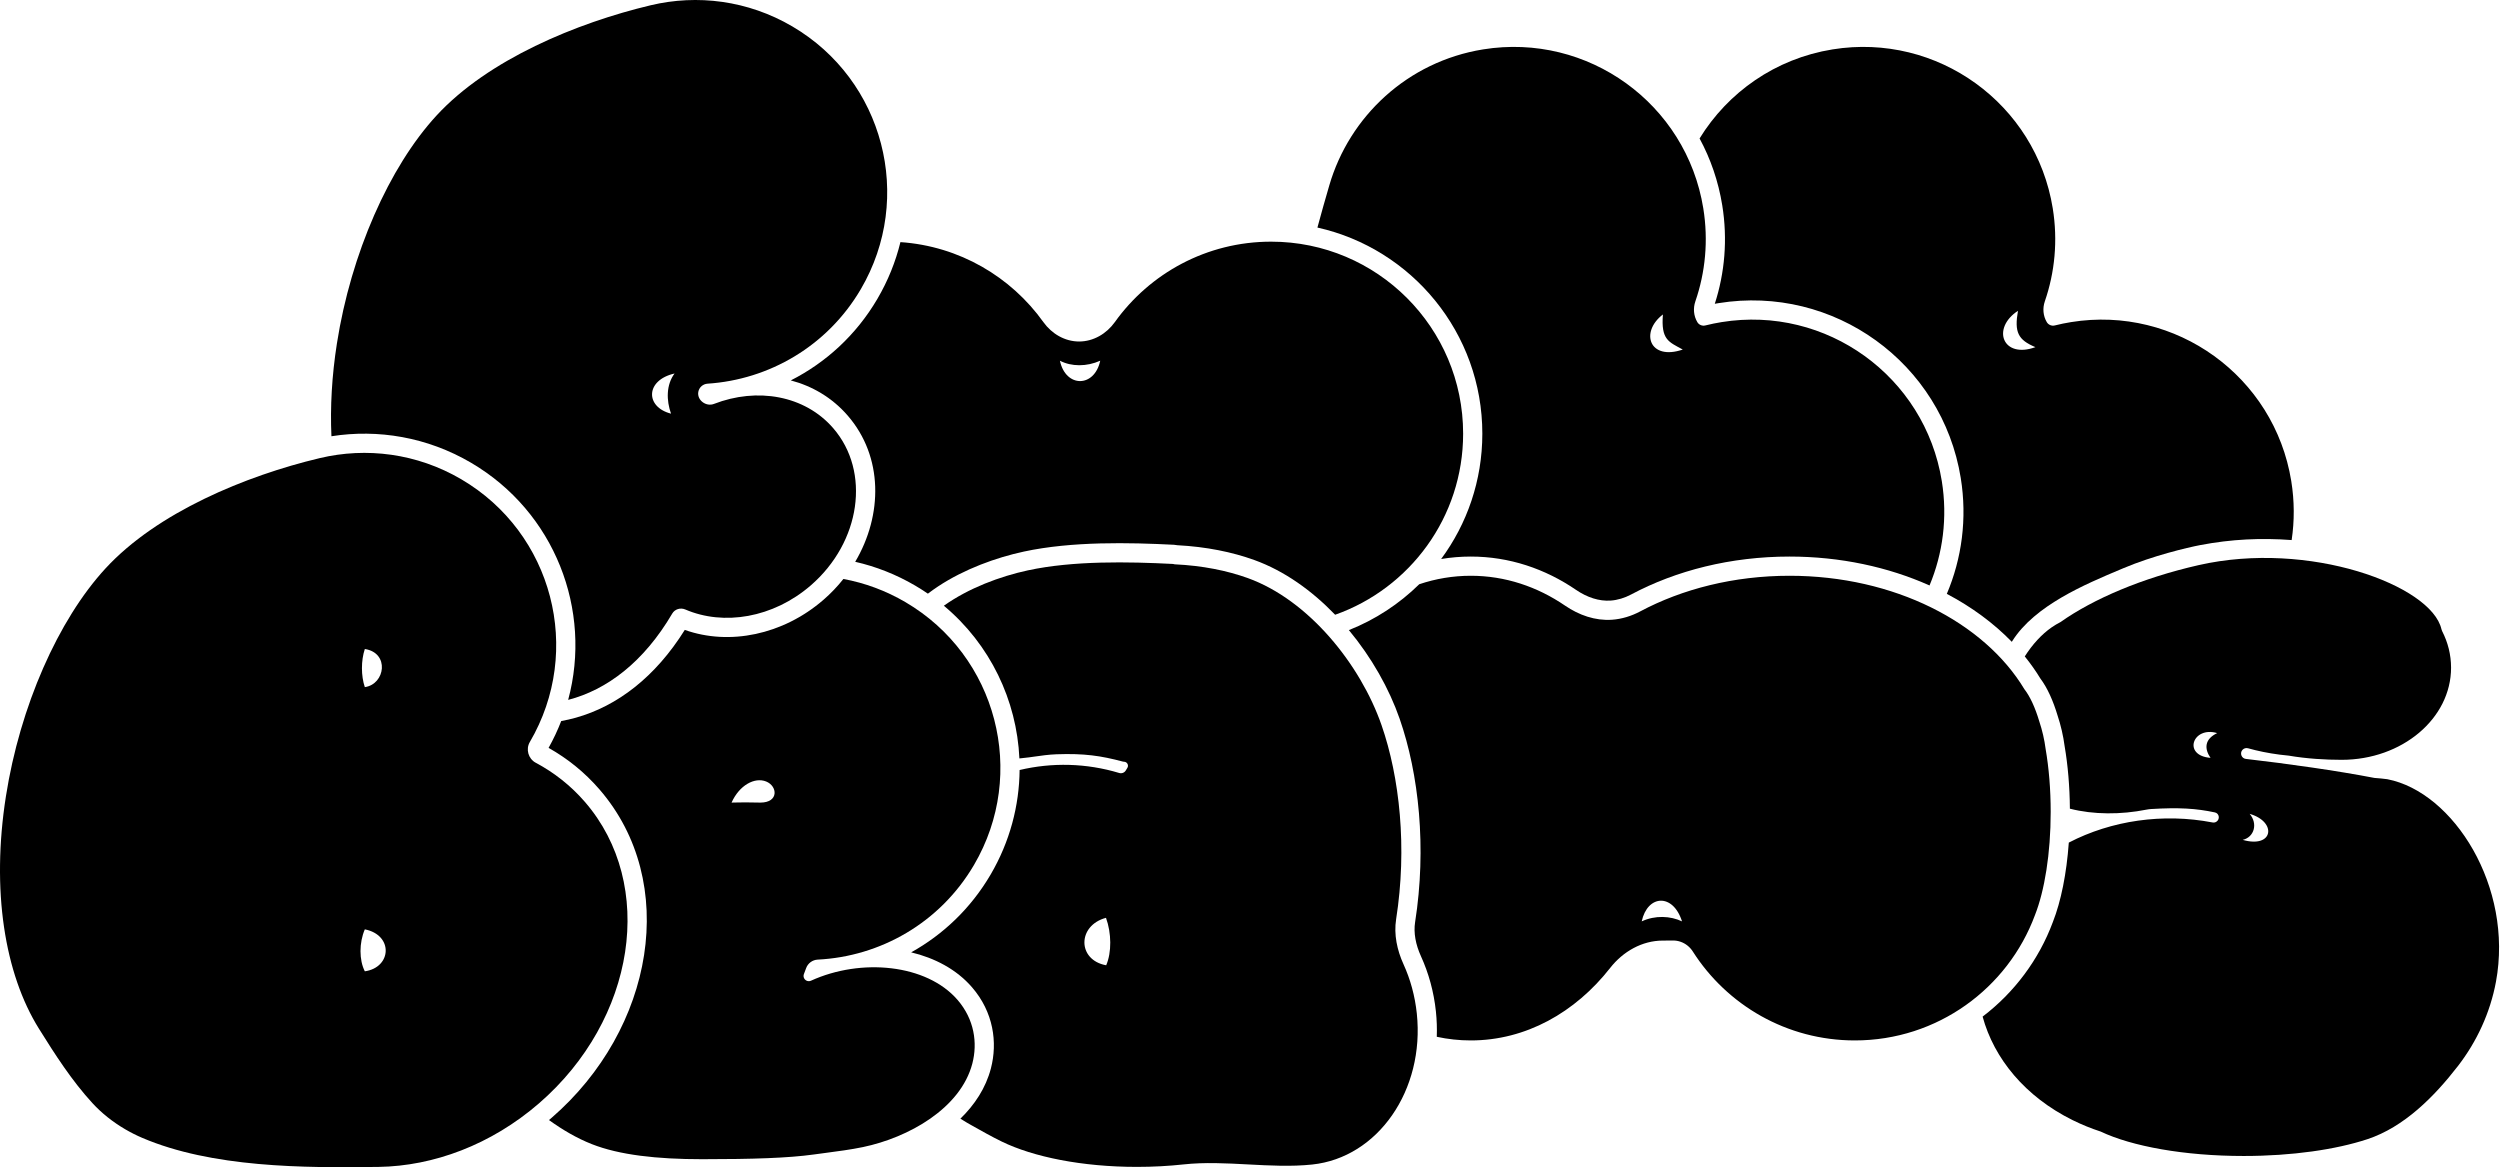 <svg width="651" height="304" viewBox="0 0 651 304" fill="none" xmlns="http://www.w3.org/2000/svg">
<path fill-rule="evenodd" clip-rule="evenodd" d="M524 166.929C523.958 166.995 523.916 167.062 523.874 167.13C519.151 162.265 513.424 158.052 506.953 154.643C510.852 145.441 512.29 135.066 510.581 124.472C505.742 94.484 477.509 74.097 447.521 78.937C447.19 78.99 446.861 79.046 446.532 79.105C449.126 71.082 449.908 62.341 448.474 53.459C447.463 47.19 445.429 41.341 442.57 36.054C449.927 24.087 462.256 15.274 477.211 12.86C504.473 8.461 530.139 26.994 534.538 54.256C535.896 62.672 535.069 70.937 532.473 78.47C531.855 80.265 532.017 82.249 532.984 83.882C533.41 84.601 534.263 84.948 535.073 84.745C536.462 84.397 537.878 84.105 539.318 83.873C566.579 79.474 592.245 98.007 596.645 125.269C597.488 130.495 597.489 135.662 596.746 140.632C588.824 140.037 581.059 140.394 573 141.929C569.5 142.596 560.6 144.729 553 147.929L552.285 148.23C542.834 152.205 529.851 157.665 524 166.929ZM525.483 80.929C518.5 85.5 521.5 93.5 530.024 90.396C525.483 88.5 524.5 86.5 525.483 80.929Z" fill="black"/>
<path fill-rule="evenodd" clip-rule="evenodd" d="M466 144.929C479.182 144.929 491.677 147.638 502.449 152.454C505.916 144.149 507.184 134.806 505.645 125.269C501.245 98.007 475.579 79.474 448.318 83.873C446.878 84.105 445.462 84.397 444.073 84.745C443.263 84.948 442.41 84.601 441.984 83.882C441.017 82.249 440.855 80.265 441.473 78.47C444.069 70.937 444.896 62.672 443.538 54.256C439.139 26.994 413.473 8.461 386.211 12.86C366.514 16.039 351.373 30.32 346.147 48.283C345.092 51.907 344.042 55.572 343.057 59.255C367.633 64.751 386 86.695 386 112.929C386 125.151 382.014 136.44 375.272 145.568C377.793 145.147 380.373 144.929 383 144.929C393.012 144.929 402.361 148.109 410.374 153.585C413.301 155.586 416.428 156.598 419.411 156.392C421.195 156.27 423.036 155.715 424.747 154.803C436.476 148.55 450.719 144.929 466 144.929ZM433.021 81.885C427 86.5 429.5 94 438.195 91.022C434.5 89 432.5 88.5 433.021 81.885Z" fill="black"/>
<path fill-rule="evenodd" clip-rule="evenodd" d="M577.138 213.985C576.845 214.171 576.494 214.236 576.153 214.17C563.271 211.683 549.791 213.651 538.717 219.412C538.138 227.47 536.689 234.699 534.575 240.074C530.913 249.935 524.502 258.464 516.273 264.726C519.246 275.656 527.348 285.567 539.72 291.686C542.092 292.859 544.531 293.849 547.015 294.66C555.111 298.497 568.771 301.018 584.258 301.018C596.882 301.018 608.292 299.343 616.464 296.646C626.026 293.489 633.887 285.563 640.046 277.597C644.94 271.267 648.442 263.757 649.95 255.644C654.53 230.997 638.926 206.257 621.657 202.906C620.549 202.759 619.434 202.649 618.314 202.574C608.503 200.681 595.717 198.874 584.818 197.62C583.689 197.49 583.177 196.126 583.93 195.274C584.291 194.867 584.858 194.7 585.382 194.848C587.877 195.552 590.645 196.122 593.579 196.503C594.387 196.608 595.187 196.696 595.975 196.767C600.647 197.571 605.544 197.858 609.758 197.858C625.498 197.858 638.258 187.113 638.258 173.858C638.258 170.48 637.43 167.265 635.934 164.349C635.854 164.194 635.797 164.028 635.758 163.858C633.152 152.403 601.246 140.624 572.507 147.162C557.823 150.502 545.111 155.944 536.537 161.996C535.738 162.407 534.977 162.86 534.258 163.358C531.643 165.169 529.237 167.807 527.252 170.934C528.737 172.767 530.089 174.677 531.295 176.658C533.202 179.198 534.667 182.59 535.782 186.289C536.648 188.897 537.273 191.585 537.634 194.337C538.471 199.243 538.954 204.76 538.997 210.58C545.16 212.162 552.289 212.153 558.939 210.83C559.322 210.754 559.712 210.699 560.102 210.675C567.447 210.227 571.9 210.519 576.758 211.552C577.922 211.8 578.142 213.348 577.138 213.985ZM584 218.702C592 221 593 214 585.815 211.929C588 214.5 587 218 584 218.702ZM577.35 190.899C571 189 568.228 196.767 575.622 197.347C574 195 574 192.5 577.35 190.899Z" fill="black"/>
<path fill-rule="evenodd" clip-rule="evenodd" d="M374.137 269.981C377.014 270.604 379.976 270.929 383 270.929C397.29 270.929 410.18 263.675 419.293 252.044C422.627 247.787 427.592 244.929 433 244.929C433.879 244.929 434.756 244.923 435.629 244.911C436.315 244.902 436.992 245.015 437.639 245.241C438.948 245.699 440.061 246.598 440.806 247.768C449.682 261.693 465.263 270.929 483 270.929C504.511 270.929 522.849 257.345 529.905 238.287C532.402 231.963 534 222.281 534 211.429C534 205.514 533.525 199.947 532.689 195.081C532.369 192.596 531.805 190.164 531.015 187.799C529.943 184.223 528.63 181.365 527.158 179.478C516.683 162.06 493.24 149.929 466 149.929C451.495 149.929 438.066 153.369 427.099 159.215C424.835 160.422 422.315 161.204 419.755 161.381C415.388 161.681 411.166 160.183 407.553 157.713C400.3 152.757 391.923 149.929 383 149.929C378.348 149.929 373.844 150.698 369.571 152.136C364.368 157.255 358.151 161.345 351.249 164.08C357.155 171.179 361.745 179.327 364.478 187.193C369.47 201.561 371.532 220.738 368.492 240.132C368.057 242.907 368.635 245.968 370.025 249.021C372.026 253.416 373.372 258.262 373.912 263.398C374.144 265.611 374.217 267.811 374.137 269.981ZM438 239.929C435.629 232.5 429 233 427.5 239.929C431 238.287 435 238.5 438 239.929Z" fill="black"/>
<path fill-rule="evenodd" clip-rule="evenodd" d="M244.25 152.721C243.359 153.31 242.481 153.932 241.624 154.588C240.554 153.856 239.452 153.156 238.316 152.49C233.329 149.566 228.061 147.514 222.696 146.293C229.902 134.103 230.01 118.925 220.748 108.225C216.711 103.561 211.542 100.538 205.919 99.058C215.01 94.454 222.932 87.272 228.471 77.825C231.245 73.093 233.232 68.116 234.471 63.047C249.818 64.1 263.261 72.077 271.7 83.879C273.867 86.91 277.274 88.929 281 88.929C284.726 88.929 288.133 86.91 290.3 83.879C299.369 71.196 314.219 62.929 331 62.929C358.614 62.929 381 85.315 381 112.929C381 134.697 367.089 153.217 347.671 160.082C341.596 153.774 334.427 148.644 326.626 145.83C320.852 143.748 314.125 142.372 306.592 141.976C306.293 141.912 305.994 141.874 305.696 141.859C294.123 141.268 279.136 140.929 266.606 143.633C259.346 145.2 251.125 148.178 244.25 152.721ZM276 93.929C277.5 101 285 101 286.5 93.929C283 95.5 279 95.5 276 93.929Z" fill="black"/>
<path fill-rule="evenodd" clip-rule="evenodd" d="M251.72 292.303C251.167 291.978 250.622 291.645 250.087 291.303C253.748 287.747 256.686 283.383 258.036 278.198C259.793 271.453 258.711 263.552 253.114 257.086C249.046 252.386 243.361 249.447 237.27 247.991C245.574 243.375 252.792 236.545 257.946 227.754C262.977 219.174 265.418 209.79 265.506 200.51C273.93 198.517 282.878 198.697 291.441 201.285C292.091 201.482 292.797 201.217 293.148 200.636C293.288 200.405 293.429 200.174 293.57 199.944C293.995 199.255 293.493 198.357 292.684 198.358C292.596 198.358 292.507 198.346 292.422 198.323C286.648 196.791 282.335 196.155 275.097 196.414C273.118 196.485 271.153 196.764 269.191 197.043C268.787 197.101 268.384 197.158 267.98 197.214C267.141 197.329 266.297 197.424 265.452 197.497C264.767 182.385 257.866 167.811 245.781 157.733C252.229 153.146 260.397 150.088 267.661 148.521C279.477 145.971 293.868 146.261 305.441 146.852C305.515 146.856 305.587 146.871 305.656 146.897C305.732 146.926 305.812 146.943 305.893 146.947C313.16 147.289 319.548 148.593 324.93 150.534C340.735 156.233 354.24 172.963 359.755 188.834C364.466 202.392 366.471 220.737 363.552 239.358C362.926 243.351 363.799 247.415 365.474 251.093C367.252 254.997 368.456 259.319 368.939 263.92C371.032 283.837 358.827 301.443 341.679 303.245C336.242 303.816 330.638 303.517 325.034 303.219C319.366 302.917 313.697 302.615 308.2 303.213C304.336 303.633 300.262 303.858 296.052 303.858C281.801 303.858 269.097 301.281 260.852 297.261C258.274 296.004 255.765 294.59 253.264 293.181C253.011 293.038 252.757 292.896 252.504 292.753C252.242 292.606 251.981 292.455 251.72 292.303ZM288 239C280.5 241 280.5 250 288.052 251.358C289.5 248 289.448 243 288 239Z" fill="black"/>
<path fill-rule="evenodd" clip-rule="evenodd" d="M154.121 297.936C150.178 296.383 146.459 294.186 142.958 291.663C143.179 291.476 143.4 291.288 143.619 291.098C170.35 267.961 176.992 229.694 156.093 205.549C152.257 201.117 147.775 197.517 142.851 194.751C144.127 192.468 145.223 190.132 146.143 187.758C147.418 187.532 148.69 187.242 149.957 186.887C160.73 183.869 170.652 176.304 178.318 164.028C189.909 168.162 203.876 165.325 214.391 156.224C216.33 154.546 218.078 152.713 219.623 150.763C225.172 151.792 230.639 153.785 235.788 156.803C259.61 170.77 267.599 201.403 253.633 225.225C244.775 240.334 229.213 249.074 212.936 249.883C211.579 249.951 210.382 250.817 209.919 252.095C209.731 252.615 209.537 253.132 209.338 253.646C209.094 254.277 209.358 254.994 209.948 255.325C210.329 255.539 210.786 255.555 211.183 255.374C224.242 249.423 241.284 251.059 249.333 260.358C253.734 265.442 254.588 271.602 253.198 276.938C250.148 288.647 236.552 296.234 224.706 298.701C221.584 299.351 218.168 299.8 214.885 300.231L214.878 300.232L214.87 300.233C213.842 300.368 212.827 300.501 211.838 300.639C205.308 301.546 196.027 301.858 182.833 301.858C171.007 301.858 161.275 300.753 154.121 297.936ZM199.5 203.5C202.5 204.7 202.846 208.995 198 208.995C195.034 208.909 192.594 208.943 191.69 208.972C191.303 208.984 190.95 208.995 190.5 208.995C192.5 204.5 196.5 202.3 199.5 203.5Z" fill="black"/>
<path fill-rule="evenodd" clip-rule="evenodd" d="M122.647 120.49C144.516 133.311 154.255 158.902 147.95 182.25C158.002 179.642 167.629 172.43 175.056 159.761C175.737 158.6 177.214 158.176 178.45 158.709C188.417 163.012 201.317 160.928 211.119 152.444C224.156 141.16 226.774 122.827 216.968 111.497C209.55 102.927 197.147 100.818 185.903 105.183C183.865 105.974 181.45 104.186 181.841 102.036C182.054 100.867 183.052 99.987 184.237 99.91C200.231 98.865 215.441 90.164 224.157 75.296C238.124 51.474 230.134 20.841 206.312 6.874C194.737 0.088 181.553 -1.514 169.455 1.365C150.175 5.953 127.084 15.514 113.662 30.096C101.314 43.509 91.396 66.069 87.738 89.404C86.41 97.872 85.96 105.999 86.305 113.6C98.415 111.694 111.245 113.805 122.647 120.49ZM175.655 97.257C168 99 168 106 174.736 107.717C173.509 104.266 173.451 100.217 175.655 97.257Z" fill="black"/>
<path fill-rule="evenodd" clip-rule="evenodd" d="M24.081 287.264C26.469 289.862 29.319 292.136 32.571 294.043C34.032 294.899 35.527 295.654 37.05 296.304C55.157 304.035 78.922 304.158 98.608 303.862C112.847 303.648 127.86 298.125 140.347 287.317C165.577 265.479 170.934 230.336 152.313 208.821C148.633 204.57 144.291 201.168 139.499 198.616C137.574 197.591 136.86 195.107 137.964 193.225C151.93 169.403 143.94 138.77 120.118 124.803C108.543 118.017 95.359 116.415 83.261 119.294C63.981 123.882 40.891 133.443 27.468 148.025C15.121 161.438 5.203 183.998 1.544 207.333C-2.302 231.867 1.213 253.542 10.123 267.845C14.308 274.562 18.724 281.438 24.081 287.264ZM95 178.929C100.333 178.167 101.5 170 95 169C94 172 94 176 95 178.929ZM95 252.929C102 251.929 102.5 243.5 95 242C93.5 245.5 93.5 250 95 252.929Z" fill="black"/>
</svg>
